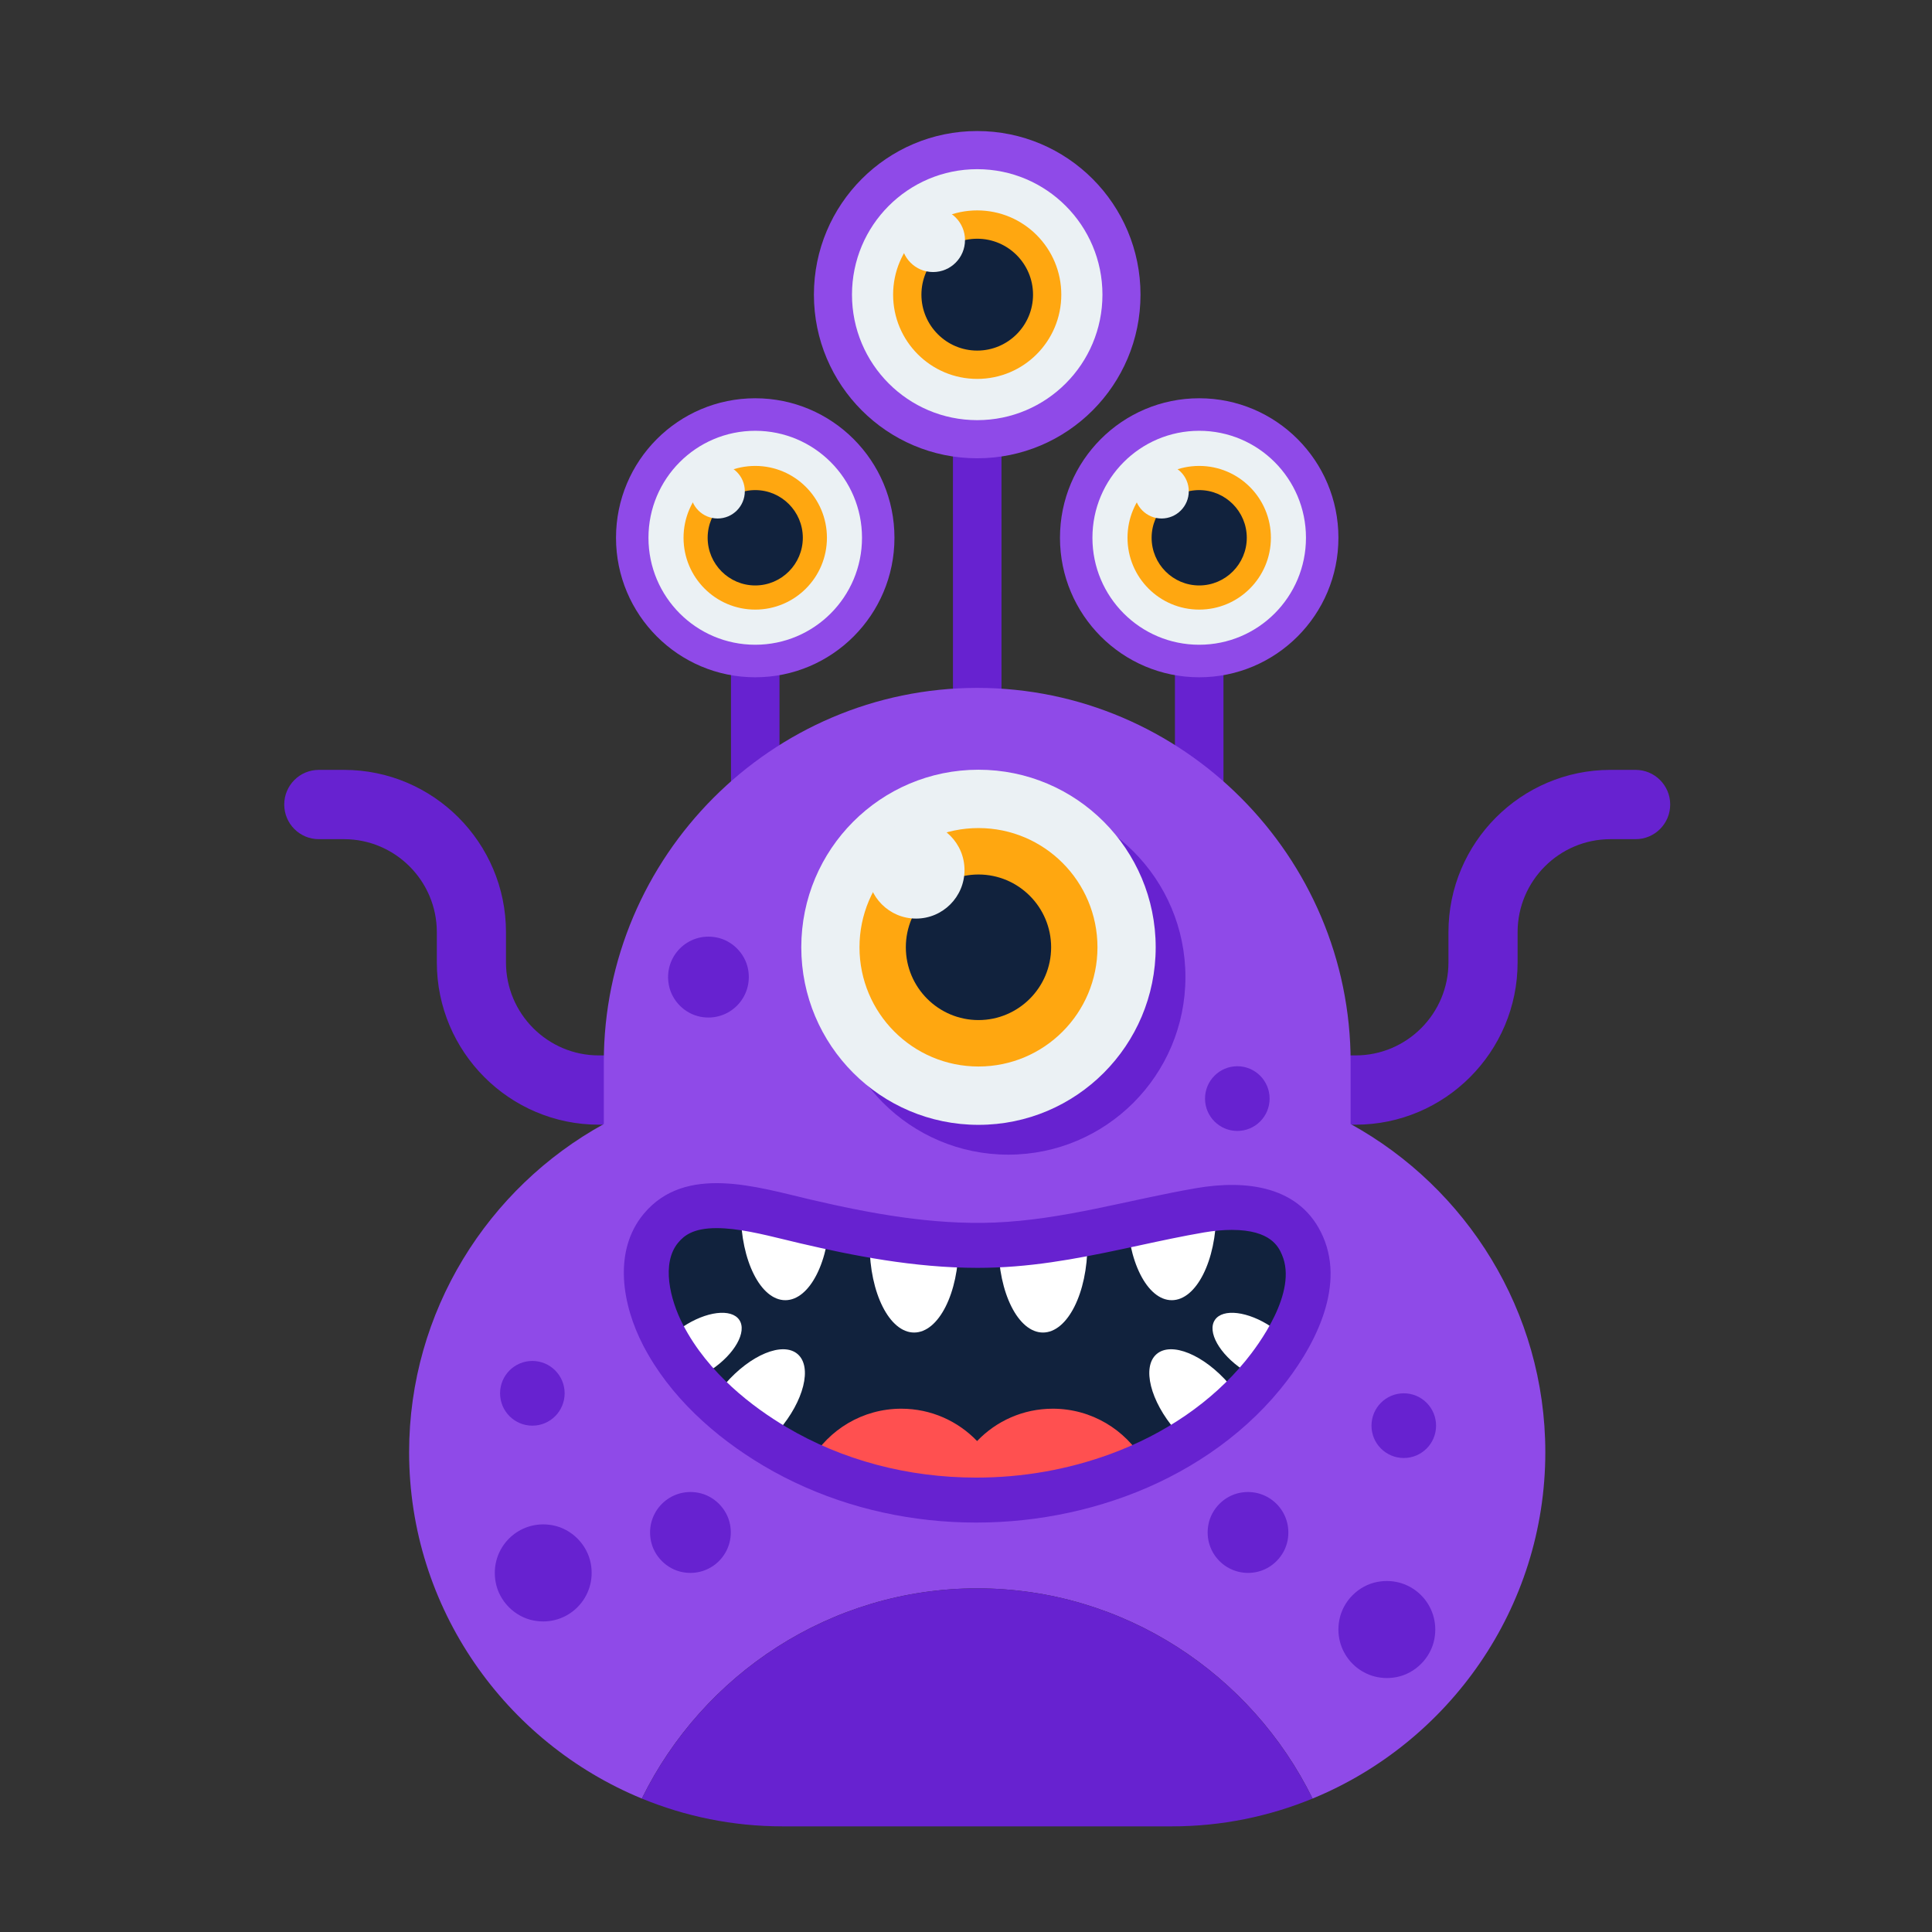 <svg xmlns="http://www.w3.org/2000/svg" width="125" viewBox="-15 -15 400 400" height="125" version="1.0"><rect x="-15" y="-15" width="400" height="400" fill="#333333" stroke="none"/><defs><clipPath id="a"><path d="M 43.695 144 L 140 144 L 140 218 L 43.695 218 Z M 43.695 144"/></clipPath><clipPath id="b"><path d="M 235 144 L 330.945 144 L 330.945 218 L 235 218 Z M 235 144"/></clipPath><clipPath id="c"><path d="M 153 12.129 L 222 12.129 L 222 80 L 153 80 Z M 153 12.129"/></clipPath><clipPath id="d"><path d="M 117.715 313.527 L 256.926 313.527 L 256.926 363.129 L 117.715 363.129 Z M 117.715 313.527"/></clipPath></defs><g clip-path="url(#a)"><path fill="#6722D0" d="M 56.219 144.395 L 51.008 144.395 C 47.051 144.395 43.848 147.609 43.848 151.566 C 43.848 155.531 47.051 158.742 51.008 158.742 L 56.219 158.742 C 66.816 158.742 75.441 167.379 75.441 178 L 75.441 184.25 C 75.441 202.781 90.488 217.855 108.98 217.855 L 131.914 217.855 C 135.867 217.855 139.07 214.645 139.07 210.684 C 139.07 206.723 135.867 203.512 131.914 203.512 L 108.98 203.512 C 98.383 203.512 89.758 194.871 89.758 184.25 L 89.758 178 C 89.758 159.473 74.711 144.395 56.219 144.395"/></g><g clip-path="url(#b)"><path fill="#6722D0" d="M 318.426 144.395 L 323.637 144.395 C 327.59 144.395 330.797 147.609 330.797 151.566 C 330.797 155.531 327.59 158.742 323.637 158.742 L 318.426 158.742 C 307.824 158.742 299.203 167.379 299.203 178 L 299.203 184.25 C 299.203 202.781 284.156 217.855 265.66 217.855 L 242.73 217.855 C 238.777 217.855 235.574 214.645 235.574 210.684 C 235.574 206.723 238.777 203.512 242.73 203.512 L 265.66 203.512 C 276.262 203.512 284.887 194.871 284.887 184.25 L 284.887 178 C 284.887 159.473 299.934 144.395 318.426 144.395"/></g><path fill="#6722D0" d="M 187.324 172.84 C 184.551 172.84 182.305 170.586 182.305 167.805 L 182.297 77.445 L 192.348 77.445 L 192.352 167.805 C 192.352 170.586 190.102 172.84 187.324 172.84"/><g clip-path="url(#c)"><path fill="#8F4AE8" d="M 187.32 12.129 C 168.648 12.129 153.512 27.297 153.512 46.008 C 153.512 64.715 168.648 79.883 187.32 79.883 C 205.992 79.883 221.129 64.715 221.129 46.008 C 221.129 27.297 205.992 12.129 187.32 12.129"/></g><path fill="#EBF1F4" d="M 213.25 46.008 C 213.25 60.355 201.641 71.988 187.32 71.988 C 173.004 71.988 161.395 60.355 161.395 46.008 C 161.395 31.66 173.004 20.027 187.32 20.027 C 201.641 20.027 213.25 31.66 213.25 46.008"/><path fill="#FFA710" d="M 204.73 46.008 C 204.73 55.641 196.938 63.449 187.32 63.449 C 177.707 63.449 169.91 55.641 169.91 46.008 C 169.91 36.371 177.707 28.562 187.32 28.562 C 196.938 28.562 204.73 36.371 204.73 46.008"/><path fill="#11223D" d="M 187.324 57.586 C 180.953 57.586 175.77 52.391 175.77 46.008 C 175.77 39.621 180.953 34.426 187.324 34.426 C 193.699 34.426 198.879 39.621 198.879 46.008 C 198.879 52.391 193.699 57.586 187.324 57.586"/><path fill="#EBF1F4" d="M 184.793 34.707 C 184.793 38.359 181.836 41.324 178.188 41.324 C 174.543 41.324 171.586 38.359 171.586 34.707 C 171.586 31.051 174.543 28.09 178.188 28.09 C 181.836 28.09 184.793 31.051 184.793 34.707"/><path fill="#6722D0" d="M 233.285 173.047 C 230.512 173.047 228.262 170.793 228.262 168.016 L 228.258 122.781 L 238.305 122.781 L 238.309 168.012 C 238.309 170.793 236.062 173.047 233.285 173.047"/><path fill="#8F4AE8" d="M 233.281 67.457 C 217.363 67.457 204.457 80.387 204.457 96.34 C 204.457 112.289 217.363 125.223 233.281 125.223 C 249.199 125.223 262.105 112.289 262.105 96.34 C 262.105 80.387 249.199 67.457 233.281 67.457"/><path fill="#EBF1F4" d="M 255.387 96.34 C 255.387 108.574 245.488 118.488 233.281 118.488 C 221.07 118.488 211.176 108.574 211.176 96.34 C 211.176 84.105 221.07 74.191 233.281 74.191 C 245.488 74.191 255.387 84.105 255.387 96.34"/><path fill="#FFA710" d="M 248.125 96.34 C 248.125 104.551 241.477 111.211 233.281 111.211 C 225.082 111.211 218.438 104.551 218.438 96.34 C 218.438 88.125 225.082 81.465 233.281 81.465 C 241.477 81.465 248.125 88.125 248.125 96.34"/><path fill="#11223D" d="M 233.281 106.211 C 227.848 106.211 223.43 101.781 223.43 96.34 C 223.43 90.895 227.848 86.469 233.281 86.469 C 238.715 86.469 243.133 90.895 243.133 96.34 C 243.133 101.781 238.715 106.211 233.281 106.211"/><path fill="#EBF1F4" d="M 231.125 86.707 C 231.125 89.82 228.602 92.348 225.496 92.348 C 222.387 92.348 219.863 89.82 219.863 86.707 C 219.863 83.59 222.387 81.066 225.496 81.066 C 228.602 81.066 231.125 83.59 231.125 86.707"/><path fill="#6722D0" d="M 141.367 173.047 C 138.594 173.047 136.344 170.793 136.344 168.016 L 136.34 122.781 L 146.387 122.781 L 146.391 168.012 C 146.395 170.793 144.145 173.047 141.367 173.047"/><path fill="#8F4AE8" d="M 141.363 67.457 C 125.445 67.457 112.539 80.387 112.539 96.34 C 112.539 112.289 125.445 125.223 141.363 125.223 C 157.281 125.223 170.188 112.289 170.188 96.34 C 170.188 80.387 157.281 67.457 141.363 67.457"/><path fill="#EBF1F4" d="M 163.469 96.34 C 163.469 108.574 153.57 118.488 141.363 118.488 C 129.152 118.488 119.258 108.574 119.258 96.34 C 119.258 84.105 129.152 74.191 141.363 74.191 C 153.57 74.191 163.469 84.105 163.469 96.34"/><path fill="#FFA710" d="M 156.207 96.34 C 156.207 104.551 149.562 111.211 141.363 111.211 C 133.164 111.211 126.52 104.551 126.52 96.34 C 126.52 88.125 133.164 81.465 141.363 81.465 C 149.562 81.465 156.207 88.125 156.207 96.34"/><path fill="#11223D" d="M 141.363 106.211 C 135.93 106.211 131.512 101.781 131.512 96.34 C 131.512 90.895 135.93 86.469 141.363 86.469 C 146.797 86.469 151.215 90.895 151.215 96.34 C 151.215 101.781 146.797 106.211 141.363 106.211"/><path fill="#EBF1F4" d="M 139.207 86.707 C 139.207 89.82 136.688 92.348 133.578 92.348 C 130.469 92.348 127.945 89.82 127.945 86.707 C 127.945 83.59 130.469 81.066 133.578 81.066 C 136.688 81.066 139.207 83.59 139.207 86.707"/><path fill="#8F4AE8" d="M 304.941 285.668 C 304.941 256.469 288.598 230.914 264.633 217.719 L 264.633 204.887 C 264.633 162.281 229.844 127.422 187.32 127.422 C 144.801 127.422 110.012 162.281 110.012 204.887 L 110.012 217.719 C 86.043 230.914 69.703 256.469 69.703 285.668 C 69.703 317.957 89.695 345.785 117.887 357.371 C 130.504 331.66 156.934 313.852 187.32 313.852 C 217.711 313.852 244.141 331.66 256.754 357.371 C 284.945 345.785 304.941 317.961 304.941 285.668"/><g clip-path="url(#d)"><path fill="#6722D0" d="M 187.32 313.852 C 156.934 313.852 130.504 331.66 117.887 357.371 C 126.891 361.074 136.723 363.129 147.012 363.129 L 227.633 363.129 C 237.922 363.129 247.754 361.074 256.754 357.371 C 244.141 331.66 217.711 313.852 187.32 313.852"/></g><path fill="#11223D" d="M 242.363 235.93 C 237.09 234.898 231.484 236.387 226.348 237.512 C 220.504 238.789 214.703 240.277 208.809 241.297 C 197.344 243.281 185.637 244.074 174.059 242.586 C 168.012 241.809 162.035 240.504 156.086 239.195 C 150.188 237.895 144.184 236.25 138.141 235.82 C 134.051 235.523 129.574 235.953 126.352 238.762 C 123.105 241.594 121.82 246.109 122.164 250.309 C 122.914 259.406 129.57 267.879 135.969 273.906 C 143.574 281.074 152.969 286.184 162.883 289.348 C 184.152 296.133 208.355 293.77 227.535 282.176 C 235.328 277.465 242.582 271.172 247.398 263.367 C 250.367 258.559 252.719 252.836 252.066 247.082 C 251.445 241.578 247.973 236.934 242.363 235.93"/><path fill="#FFF" d="M 174.258 260.887 C 179.348 260.887 183.473 252.707 183.473 242.617 L 183.473 241.688 L 165.047 241.688 L 165.047 242.617 C 165.047 252.707 169.172 260.887 174.258 260.887"/><path fill="#FFF" d="M 200.93 260.887 C 206.016 260.887 210.141 252.707 210.141 242.617 L 210.141 241.688 L 191.715 241.688 L 191.715 242.617 C 191.715 252.707 195.84 260.887 200.93 260.887"/><path fill="#FFF" d="M 227.598 254.191 C 232.684 254.191 236.809 246.012 236.809 235.918 L 236.809 234.992 L 218.387 234.992 L 218.387 235.918 C 218.387 246.012 222.512 254.191 227.598 254.191"/><path fill="#FFF" d="M 147.59 254.191 C 152.676 254.191 156.801 246.012 156.801 235.918 L 156.801 234.992 L 138.379 234.992 L 138.379 235.918 C 138.379 246.012 142.504 254.191 147.59 254.191"/><path fill="#FFF" d="M 236.527 258.285 C 234.891 260.734 237.484 265.348 242.324 268.59 L 243.883 269.633 L 249.805 260.77 L 248.242 259.723 C 243.406 256.48 238.16 255.836 236.527 258.285"/><path fill="#FFF" d="M 224.453 265.355 C 221.391 268.008 223.152 275.082 228.395 281.156 L 230.082 283.117 L 241.176 273.516 L 239.484 271.555 C 234.246 265.48 227.516 262.703 224.453 265.355"/><path fill="#FFF" d="M 138.07 258.285 C 139.707 260.734 137.109 265.348 132.273 268.59 L 130.715 269.633 L 124.793 260.77 L 126.352 259.723 C 131.188 256.48 136.434 255.836 138.07 258.285"/><path fill="#FFF" d="M 150.145 265.355 C 153.207 268.008 151.441 275.082 146.203 281.156 L 144.512 283.117 L 133.422 273.516 L 135.109 271.555 C 140.352 265.48 147.078 262.703 150.145 265.355"/><path fill="#FF5050" d="M 221.797 287.48 C 221.445 287.66 221.074 287.832 220.723 288.008 C 220.613 288.074 220.504 288.141 220.395 288.184 C 216.996 289.832 213.336 291.238 209.414 292.379 C 202.773 294.355 195.387 295.52 187.32 295.586 C 174.496 295.477 163.387 292.578 154.246 288.184 C 154.113 288.121 153.98 288.055 153.852 287.988 C 153.523 287.832 153.191 287.68 152.887 287.527 L 152.797 287.48 C 156.566 281.004 163.582 276.656 171.605 276.656 C 177.766 276.656 183.332 279.223 187.297 283.355 C 191.242 279.223 196.809 276.656 202.969 276.656 C 210.992 276.656 218.008 281.004 221.797 287.48"/><path fill="#6722D0" d="M 242.836 266.789 C 235.91 275.223 226.23 281.883 214.848 286.055 C 206.02 289.285 196.68 290.922 187.105 290.922 C 172.945 290.922 159.355 287.305 147.805 280.457 C 140.941 276.383 131.648 269.398 126.387 259.227 C 123.723 254.078 121.867 246.547 125.406 242.281 C 126.645 240.789 128.555 239.27 133.363 239.27 C 137.723 239.27 142.754 240.496 147.617 241.68 C 148.668 241.938 149.703 242.188 150.699 242.422 C 161.457 244.93 174.227 247.496 187.379 247.496 C 188.672 247.496 189.965 247.469 191.258 247.418 C 201.59 247.016 211.387 244.902 220.863 242.859 C 225.473 241.863 229.828 240.926 234.25 240.168 C 236.309 239.816 238.254 239.637 240.031 239.637 C 248.176 239.637 249.742 243.238 250.41 244.777 C 253.781 252.535 245.465 263.586 242.836 266.789 Z M 258.93 241.059 C 254.305 230.418 242.902 229.238 232.684 230.992 C 218.727 233.387 205.133 237.559 190.895 238.117 C 178.051 238.621 165.27 236.262 152.809 233.355 C 141.777 230.781 126.879 225.945 118.262 236.328 C 111.828 244.082 113.879 255.281 118.141 263.516 C 123.613 274.09 132.949 282.465 143.074 288.469 C 165.441 301.73 193.734 303.695 218.035 294.797 C 230.289 290.309 241.688 282.84 250.012 272.699 C 256.82 264.406 263.625 251.875 258.93 241.059"/><path fill="#6722D0" d="M 193.742 150.535 C 173.48 150.535 157.055 166.992 157.055 187.297 C 157.055 207.598 173.48 224.059 193.742 224.059 C 214.004 224.059 230.43 207.598 230.43 187.297 C 230.43 166.992 214.004 150.535 193.742 150.535"/><path fill="#EBF1F4" d="M 224.273 181.125 C 224.273 201.43 207.848 217.887 187.586 217.887 C 167.32 217.887 150.898 201.43 150.898 181.125 C 150.898 160.824 167.32 144.363 187.586 144.363 C 207.848 144.363 224.273 160.824 224.273 181.125"/><path fill="#FFA710" d="M 212.219 181.125 C 212.219 194.758 201.191 205.809 187.586 205.809 C 173.98 205.809 162.949 194.758 162.949 181.125 C 162.949 167.492 173.98 156.441 187.586 156.441 C 201.191 156.441 212.219 167.492 212.219 181.125"/><path fill="#11223D" d="M 187.586 196.195 C 179.293 196.195 172.543 189.438 172.543 181.125 C 172.543 172.816 179.293 166.055 187.586 166.055 C 195.879 166.055 202.625 172.816 202.625 181.125 C 202.625 189.438 195.879 196.195 187.586 196.195"/><path fill="#EBF1F4" d="M 184.691 165.137 C 184.691 170.688 180.199 175.184 174.66 175.184 C 169.125 175.184 164.637 170.688 164.637 165.137 C 164.637 159.59 169.125 155.09 174.66 155.09 C 180.199 155.09 184.691 159.59 184.691 165.137"/><path fill="#6722D0" d="M 101.902 273.469 C 101.902 277.168 98.91 280.168 95.219 280.168 C 91.527 280.168 88.535 277.168 88.535 273.469 C 88.535 269.77 91.527 266.77 95.219 266.77 C 98.91 266.77 101.902 269.77 101.902 273.469"/><path fill="#6722D0" d="M 136.148 300.641 C 137.262 306.539 132.199 311.617 126.309 310.496 C 123.039 309.875 120.367 307.195 119.746 303.918 C 118.629 298.02 123.695 292.949 129.582 294.062 C 132.852 294.684 135.527 297.363 136.148 300.641"/><path fill="#6722D0" d="M 139.879 185.656 C 140.992 191.555 135.926 196.633 130.039 195.512 C 126.77 194.891 124.094 192.211 123.477 188.934 C 122.359 183.035 127.426 177.961 133.309 179.078 C 136.582 179.699 139.254 182.379 139.879 185.656"/><path fill="#6722D0" d="M 107.309 308.684 C 108.648 315.766 102.566 321.855 95.504 320.516 C 91.578 319.766 88.371 316.551 87.629 312.617 C 86.289 305.543 92.363 299.453 99.43 300.793 C 103.352 301.539 106.562 304.754 107.309 308.684"/><path fill="#6722D0" d="M 268.953 280.168 C 268.953 283.867 271.945 286.863 275.637 286.863 C 279.328 286.863 282.324 283.867 282.324 280.168 C 282.324 276.469 279.328 273.469 275.637 273.469 C 271.945 273.469 268.953 276.469 268.953 280.168"/><path fill="#6722D0" d="M 234.488 212.453 C 234.488 216.152 237.484 219.148 241.176 219.148 C 244.867 219.148 247.859 216.152 247.859 212.453 C 247.859 208.754 244.867 205.754 241.176 205.754 C 237.484 205.754 234.488 208.754 234.488 212.453"/><path fill="#6722D0" d="M 235.188 300.641 C 234.07 306.539 239.137 311.617 245.023 310.496 C 248.293 309.875 250.969 307.195 251.586 303.918 C 252.699 298.02 247.637 292.949 241.75 294.062 C 238.48 294.684 235.805 297.363 235.188 300.641"/><path fill="#6722D0" d="M 262.293 320.406 C 260.949 327.484 267.031 333.578 274.098 332.234 C 278.02 331.488 281.23 328.27 281.973 324.34 C 283.309 317.262 277.234 311.176 270.172 312.516 C 266.246 313.258 263.035 316.473 262.293 320.406"/></svg>